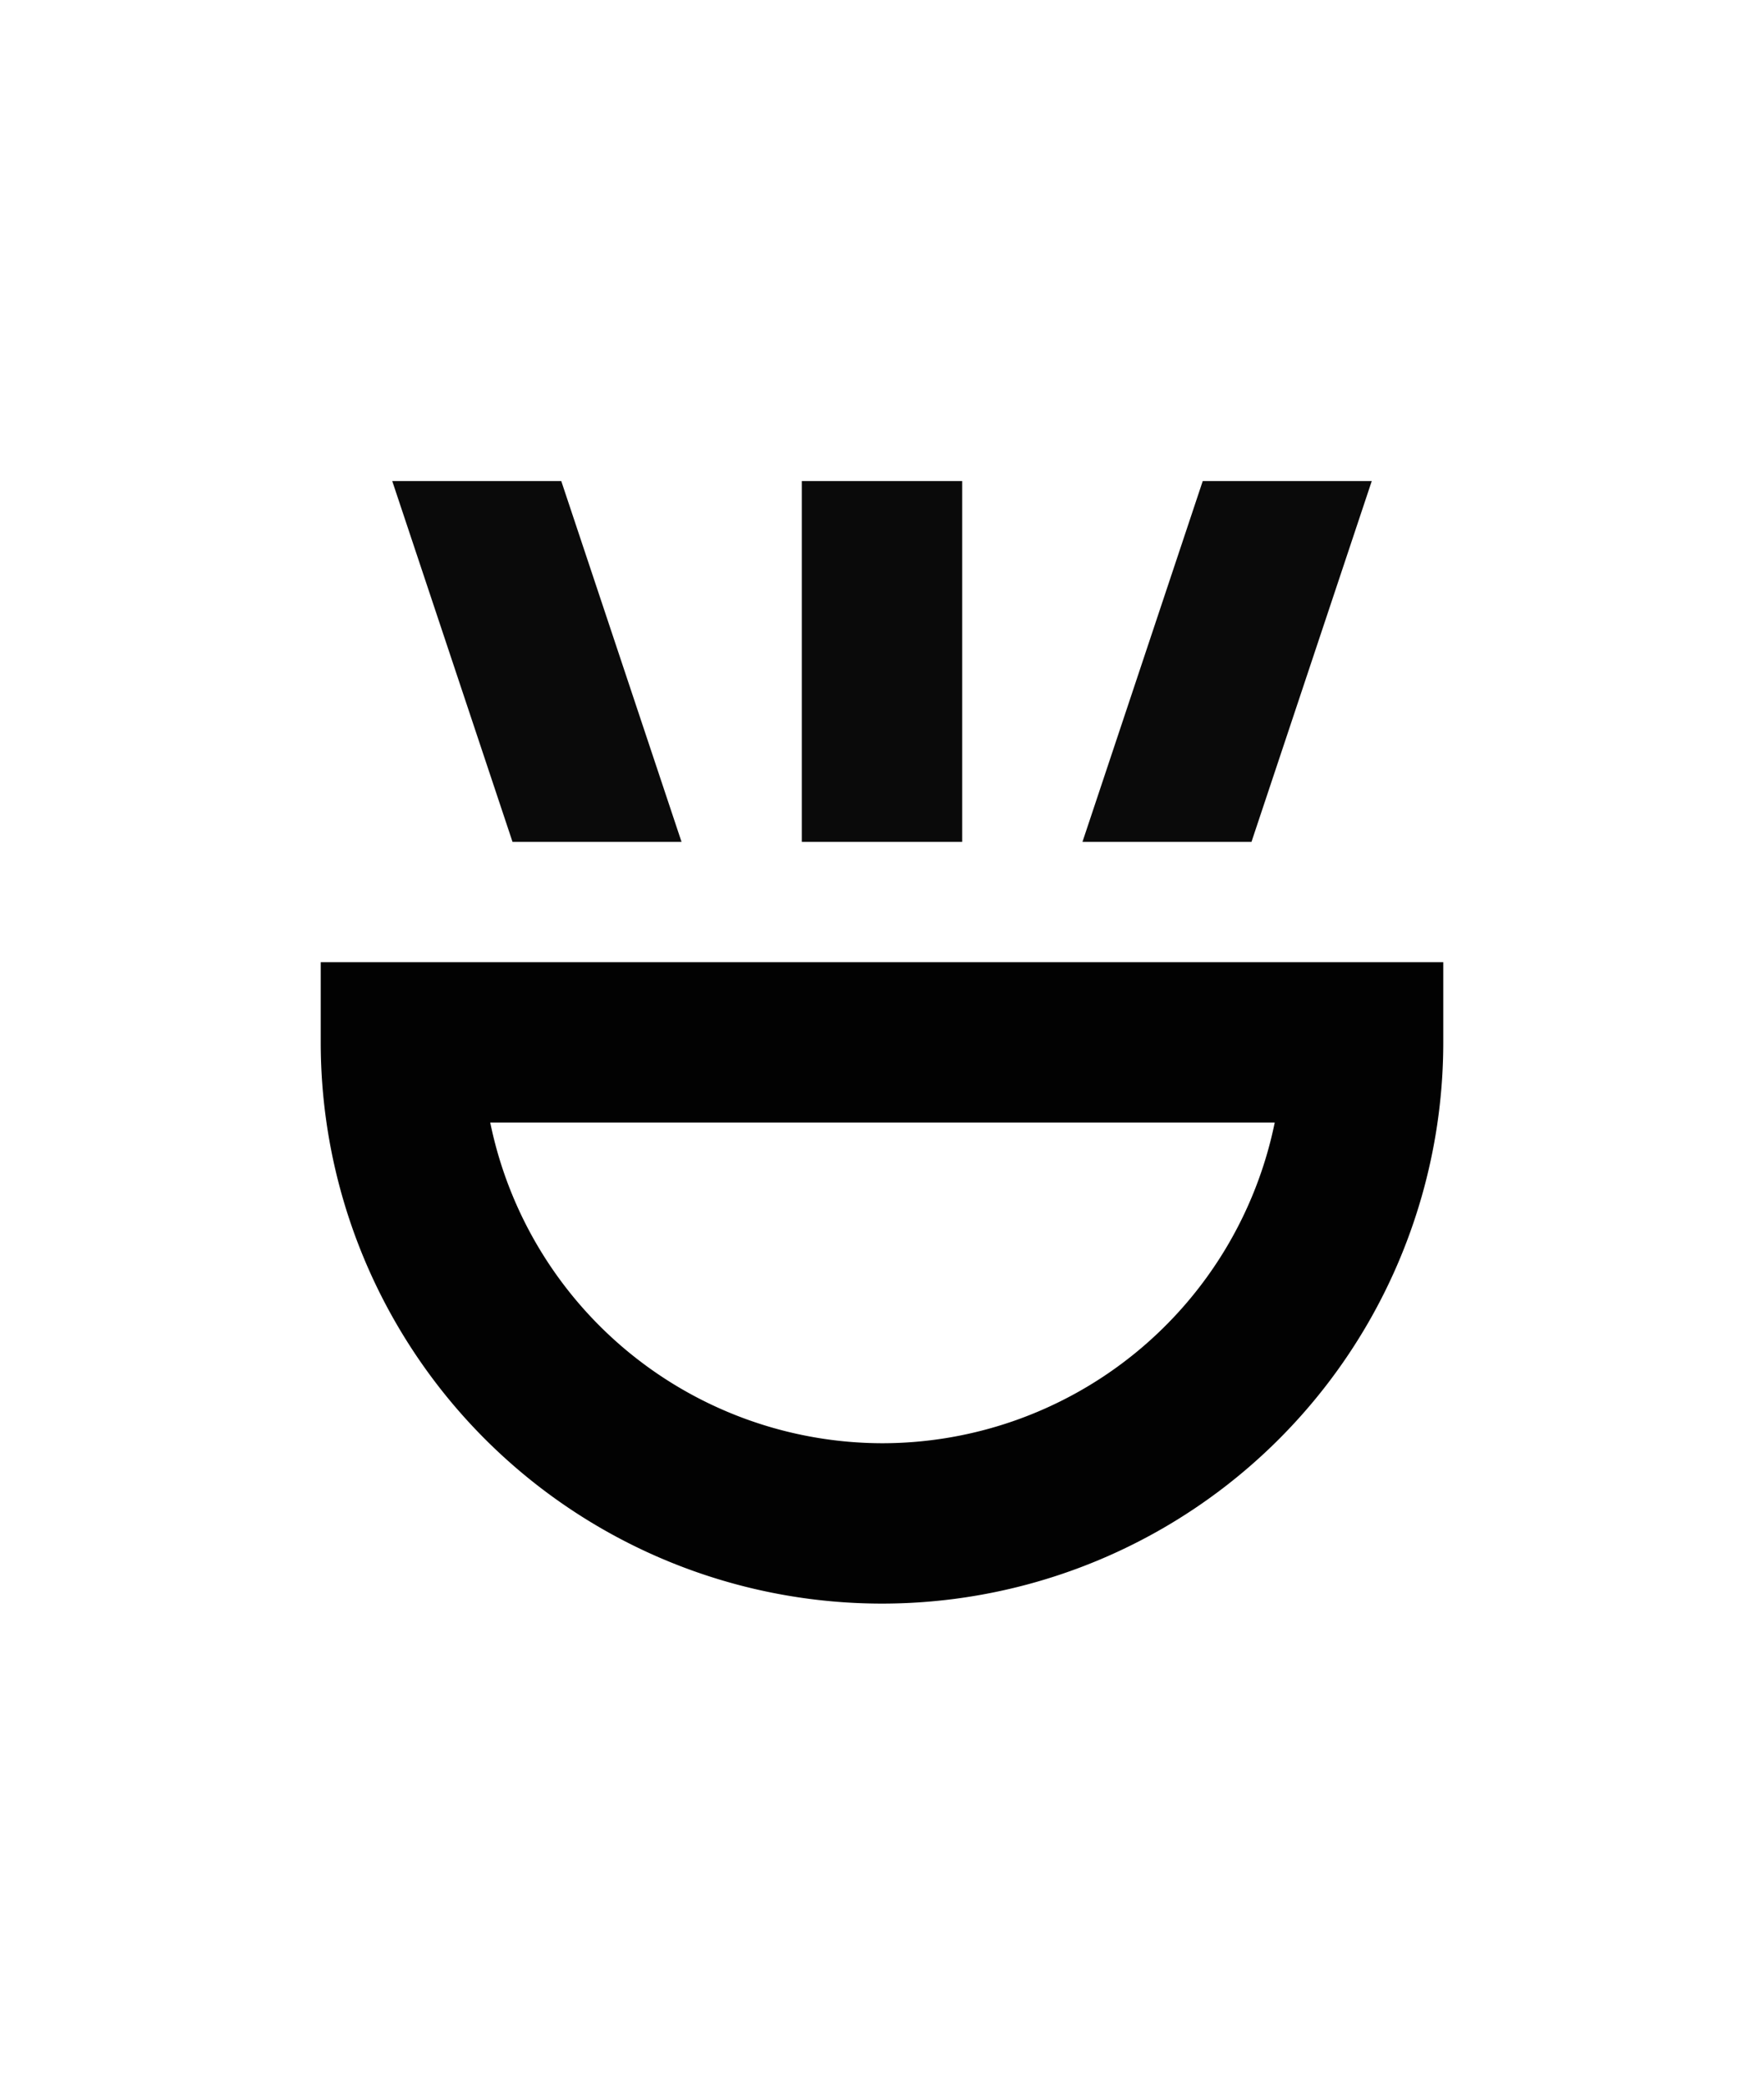 <?xml version="1.0" encoding="UTF-8" standalone="no"?>
<!-- Created with Inkscape (http://www.inkscape.org/) -->

<svg
   width="110mm"
   height="130mm"
   viewBox="0 0 110 130"
   version="1.1"
   id="svg1"
   inkscape:version="1.3.2 (091e20ef0f, 2023-11-25, custom)"
   sodipodi:docname="kalama.svg"
   xmlns:inkscape="http://www.inkscape.org/namespaces/inkscape"
   xmlns:sodipodi="http://sodipodi.sourceforge.net/DTD/sodipodi-0.dtd"
   xmlns="http://www.w3.org/2000/svg"
   xmlns:svg="http://www.w3.org/2000/svg">
  <sodipodi:namedview
     id="namedview1"
     pagecolor="#505050"
     bordercolor="#eeeeee"
     borderopacity="1"
     inkscape:showpageshadow="0"
     inkscape:pageopacity="0"
     inkscape:pagecheckerboard="0"
     inkscape:deskcolor="#505050"
     inkscape:document-units="mm"
     showgrid="true"
     inkscape:zoom="1.0506974"
     inkscape:cx="117.0651"
     inkscape:cy="189.39801"
     inkscape:window-width="1366"
     inkscape:window-height="768"
     inkscape:window-x="0"
     inkscape:window-y="0"
     inkscape:window-maximized="1"
     inkscape:current-layer="layer1"
     showguides="true">
    <inkscape:grid
       id="grid1"
       units="mm"
       originx="0"
       originy="0"
       spacingx="2.5"
       spacingy="2.5"
       empcolor="#ffffff"
       empopacity="0.302"
       color="#ffffff"
       opacity="0.149"
       empspacing="4"
       dotted="false"
       gridanglex="30"
       gridanglez="30"
       visible="true" />
  </sodipodi:namedview>
  <defs
     id="defs1">
    <inkscape:path-effect
       effect="spiro"
       id="path-effect11"
       is_visible="true"
       lpeversion="1" />
    <inkscape:path-effect
       effect="spiro"
       id="path-effect11-1"
       is_visible="true"
       lpeversion="1" />
  </defs>
  <g
     inkscape:label="Layer 1"
     inkscape:groupmode="layer"
     id="layer1">
    <path
       id="rect2"
       style="vector-effect:non-scaling-stroke;fill:#020202;stroke-width:0.233;stroke-miterlimit:100;-inkscape-stroke:hairline"
       d="M 20 60 L 20 65 A 35 35 0 0 0 55 100 A 35 35 0 0 0 90 65 L 90 60 L 20 60 z M 30.57 70 L 79.49 70 A 25 25 0 0 1 55 90 A 25 25 0 0 1 30.57 70 z " />
    <path
       id="rect15-88"
       style="fill:#0a0a0a;stroke-width:0.251;stroke-miterlimit:100"
       d="m 50,30 h 10 v 22.5 H 50 Z" />
    <path
       id="rect15-8"
       style="fill:#0a0a0a;stroke-width:0.533;stroke-miterlimit:100"
       d="m 75,30 -7.5,22.5 h 10.54 l 7.5,-22.5 z" />
    <path
       id="rect15-8-0"
       style="fill:#0a0a0a;stroke-width:0.533;stroke-miterlimit:100"
       d="m 35,30 7.5,22.5 H 31.96 l -7.5,-22.5 z" />
  </g>
</svg>
